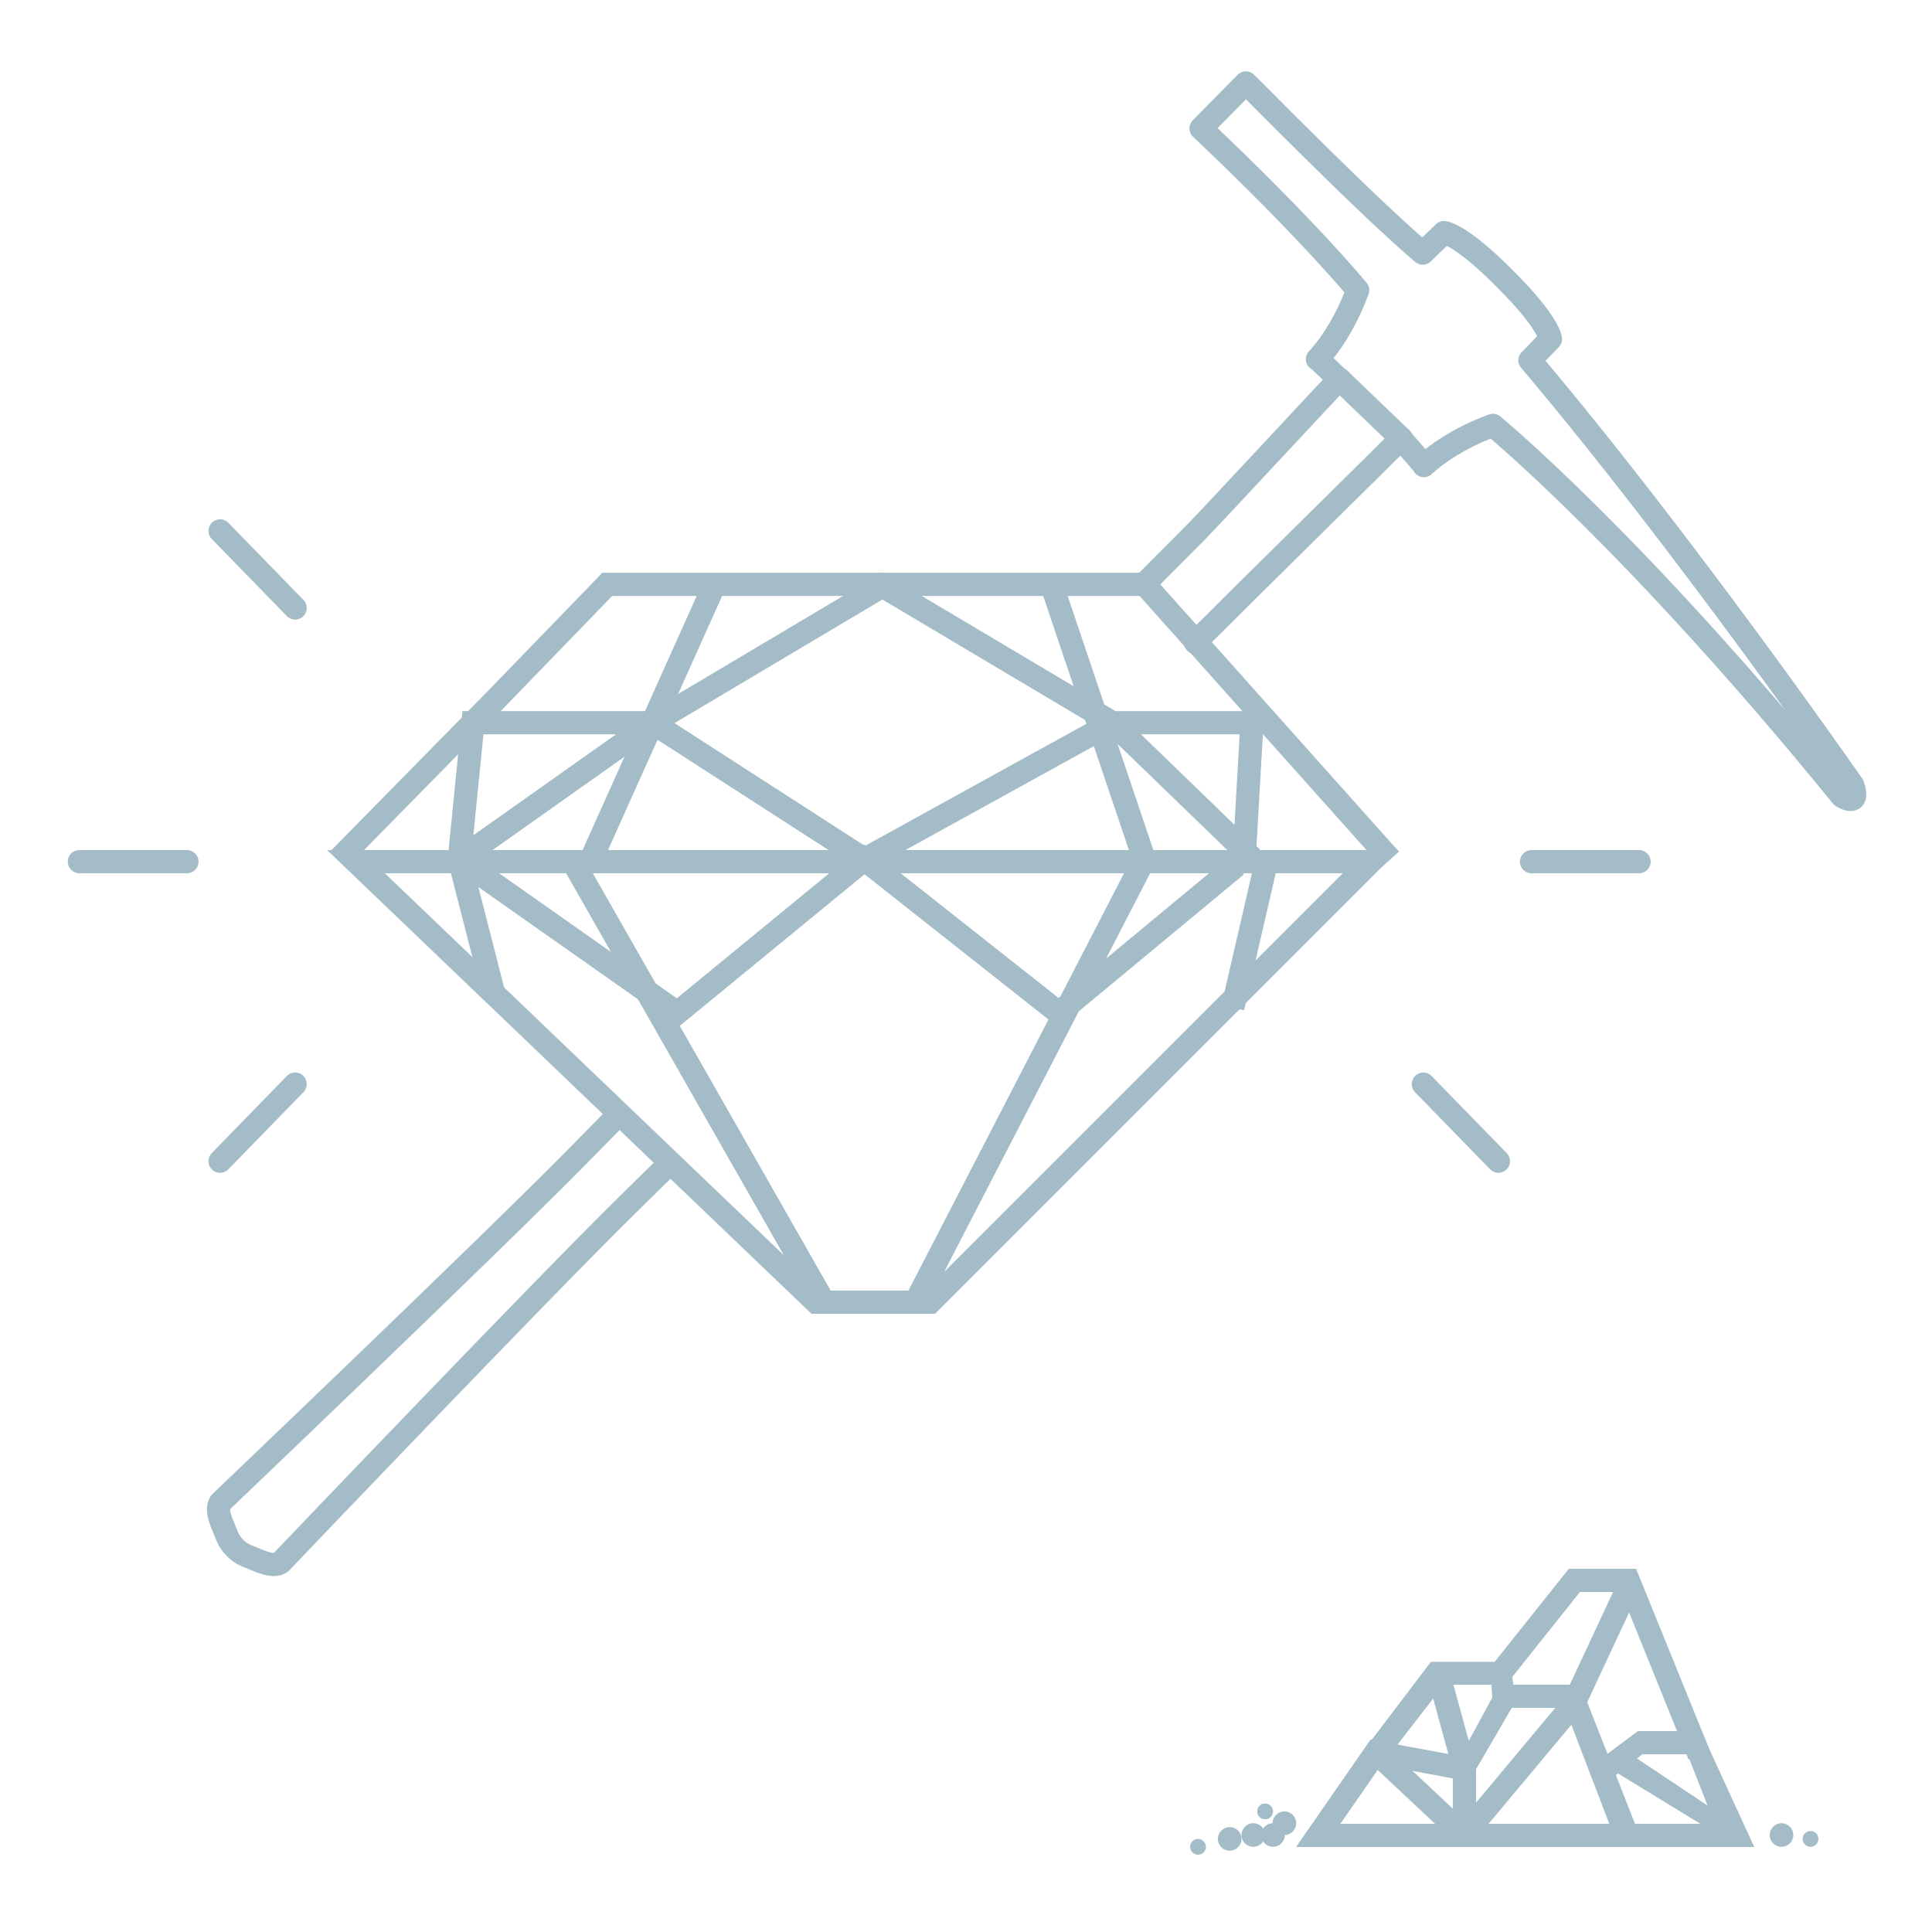 <?xml version="1.0" encoding="utf-8"?>
<!-- Generator: Adobe Illustrator 15.0.0, SVG Export Plug-In . SVG Version: 6.00 Build 0)  -->
<!DOCTYPE svg PUBLIC "-//W3C//DTD SVG 1.1//EN" "http://www.w3.org/Graphics/SVG/1.1/DTD/svg11.dtd">
<svg version="1.1" id="Layer_1" xmlns="http://www.w3.org/2000/svg" xmlns:xlink="http://www.w3.org/1999/xlink" x="0px" y="0px"
	 width="250px" height="250px" viewBox="106.865 127.885 250 250" enable-background="new 106.865 127.885 250 250"
	 xml:space="preserve">
<polyline fill="none" stroke="#A3BCC7" stroke-width="3" stroke-miterlimit="10" points="286.769,239.091 254.993,203.501 
	185.449,203.501 171.181,218.234 150.678,239.091 "/>
<g>
	<polygon fill="#A3BCC7" points="283.865,240.885 154.865,240.885 150.775,237.885 286.865,237.885 	"/>
</g>
<g>
	<path fill="#A3BCC7" d="M180.122,240.885l28.171,49.428l-51.63-49.428H180.122 M181.865,237.885h-28.486h-4.188l62.674,60h4.197
		L181.865,237.885L181.865,237.885z"/>
</g>
<g>
	<path fill="#A3BCC7" d="M280.623,240.885l-51.581,51.58l26.65-51.58H280.623 M287.865,237.885h-4h-30l-31,60h5L287.865,237.885
		L287.865,237.885z"/>
</g>
<line fill="none" stroke="#A3BCC7" stroke-width="3" stroke-miterlimit="10" x1="199.239" y1="203.719" x2="183.352" y2="239.091"/>
<line fill="none" stroke="#A3BCC7" stroke-width="3" stroke-miterlimit="10" x1="243.004" y1="203.719" x2="254.865" y2="238.885"/>
<line fill="none" stroke="#A3BCC7" stroke-width="3" stroke-miterlimit="10" x1="270.865" y1="238.885" x2="266.386" y2="258.275"/>
<polyline fill="none" stroke="#A3BCC7" stroke-width="3" stroke-miterlimit="10" points="166.298,239.091 194.511,258.949 
	218.723,239.091 243.865,258.949 266.865,239.885 "/>
<line fill="none" stroke="#A3BCC7" stroke-width="3" stroke-miterlimit="10" x1="170.865" y1="256.885" x2="166.298" y2="239.091"/>
<polygon fill="none" stroke="#A3BCC7" stroke-width="3" stroke-miterlimit="10" points="191.296,221.405 218.723,239.091 
	250.798,221.405 221.047,203.719 "/>
<path fill="none" stroke="#A3BCC7" stroke-width="3" stroke-miterlimit="10" d="M185.449,203.719"/>
<path fill="none" stroke="#A3BCC7" stroke-width="3" stroke-miterlimit="10" d="M150.678,239.091"/>
<polyline fill="none" stroke="#A3BCC7" stroke-width="3" stroke-miterlimit="10" points="166.298,239.091 168.065,221.403 
	178.797,221.405 191.296,221.405 166.298,239.091 "/>
<polyline fill="none" stroke="#A3BCC7" stroke-width="3" stroke-miterlimit="10" points="267.865,238.885 268.865,221.405 
	263.297,221.405 250.798,221.405 268.865,238.885 "/>
<g>
	<path fill="#A3BCC7" d="M297.865,366.885h-23.292l9.644-13.9l13.648,2.528V366.885z M280.306,363.885h14.56v-5.876l-9.289-1.722
		L280.306,363.885z"/>
</g>
<g>
	
		<rect x="301.734" y="346.428" transform="matrix(0.767 0.641 -0.641 0.767 299.635 -111.306)" fill="#A3BCC7" width="3.001" height="21.83"/>
</g>
<g>
	<polygon fill="#A3BCC7" points="333.865,366.885 315.811,366.885 315.811,363.885 328.756,363.885 325.216,354.885 
		319.383,354.885 314.914,358.405 313.811,355.616 318.811,351.885 326.978,351.885 	"/>
</g>
<g>
	<polygon fill="#A3BCC7" points="331.779,366.874 315.953,357.197 317.865,354.885 329.865,362.885 	"/>
</g>
<g>
	<polygon fill="#A3BCC7" points="285.961,355.875 283.571,354.062 292.02,342.926 302.33,342.926 303.038,348.789 300.06,349.148 
		299.865,345.885 293.705,345.885 	"/>
</g>
<g>
	<polygon fill="#A3BCC7" points="319.613,366.885 295.767,366.885 283.865,355.73 285.916,353.541 296.952,363.885 315.107,363.885 
		309.364,348.885 302.489,348.885 295.792,360.368 291.444,344.489 294.336,343.696 296.927,353.153 300.865,345.885 
		311.362,345.885 	"/>
</g>
<g>
	<polygon fill="#A3BCC7" points="325.357,355.561 316.599,333.885 311.307,333.885 302.171,345.363 299.829,343.488 
		309.865,330.885 318.573,330.885 328.113,354.376 	"/>
</g>
<g>
	
		<rect x="312.234" y="333.192" transform="matrix(0.906 0.423 -0.423 0.906 173.94 -100.671)" fill="#A3BCC7" width="3.001" height="16.553"/>
</g>
<g>
	<path fill="none" stroke="#A3BCC7" stroke-width="3" stroke-miterlimit="10" d="M310.235,333.969"/>
</g>
<g>
	<path fill="none" stroke="#A3BCC7" stroke-width="3" stroke-miterlimit="10" d="M310.235,333.969"/>
</g>
<path fill="none" stroke="#A3BCC7" stroke-width="3" stroke-linecap="round" stroke-linejoin="round" stroke-miterlimit="10" d="
	M261.541,211.007c4.541-4.518,7.245-7.21,7.245-7.21c1.769-1.769,18.646-18.391,19.39-19.181c0.207,0.405,2.75,3.116,2.936,3.521
	c0,0,3.062-3.062,8.933-5.21c0,0,18.295,14.995,45.164,47.993c0,0,2.416,1.591,1.414-1.414c0,0-21.914-31.526-41.787-54.998
	l0.004,0.006l2.653-2.757c0,0-0.104-2.011-5.762-7.667"/>
<path fill="none" stroke="#A3BCC7" stroke-width="3" stroke-linecap="round" stroke-linejoin="round" stroke-miterlimit="10" d="
	M186.179,272.851c-1.5,1.522-2.965,3.013-4.389,4.462c-11.304,11.5-46.316,44.9-46.316,44.9c-0.947,0.946,0.385,3.333,0.681,4.208
	c0,0,0.323,1.008,1.13,1.768c0.76,0.808,1.769,1.131,1.769,1.131c0.875,0.295,3.261,1.627,4.208,0.682
	c0,0,33.399-35.014,44.899-46.316c1.5-1.475,3.046-2.995,4.625-4.55"/>
<path fill="none" stroke="#A3BCC7" stroke-width="3" stroke-linecap="round" stroke-linejoin="round" stroke-miterlimit="10" d="
	M301.387,163.743c-5.658-5.656-7.668-5.763-7.668-5.763l-2.758,2.654l0.006,0.005c-7.513-6.36-22.556-21.772-22.885-22.023
	l-5.804,5.881c13.797,13.037,20.271,20.935,20.271,20.935c-2.148,5.869-5.211,8.931-5.211,8.931c0.401,0.186,2.438,2.38,2.846,2.587
	c-0.791,0.742-16.738,17.969-18.506,19.736c0,0-2.545,2.556-6.837,6.871"/>
<line fill="none" stroke="#A3BCC7" stroke-width="3" stroke-linecap="round" stroke-linejoin="round" stroke-miterlimit="10" x1="280.184" y1="176.949" x2="288.176" y2="184.616"/>
<g>
	<path fill="#A3BCC7" d="M131.056,240.885h-13.923c-0.829,0-1.5-0.672-1.5-1.5s0.671-1.5,1.5-1.5h13.923c0.828,0,1.5,0.672,1.5,1.5
		S131.884,240.885,131.056,240.885z"/>
</g>
<line fill="none" stroke="#A3BCC7" stroke-width="3" stroke-linecap="round" stroke-linejoin="bevel" stroke-miterlimit="10" x1="145.054" y1="206.559" x2="135.341" y2="196.583"/>
<line fill="none" stroke="#A3BCC7" stroke-width="3" stroke-linecap="round" stroke-linejoin="bevel" stroke-miterlimit="10" x1="135.341" y1="278.144" x2="145.055" y2="268.167"/>
<g>
	<path fill="#A3BCC7" d="M318.965,240.885h-13.924c-0.828,0-1.5-0.672-1.5-1.5s0.672-1.5,1.5-1.5h13.924c0.828,0,1.5,0.672,1.5,1.5
		S319.793,240.885,318.965,240.885z"/>
</g>
<line fill="none" stroke="#A3BCC7" stroke-width="3" stroke-linecap="round" stroke-linejoin="bevel" stroke-miterlimit="10" x1="300.757" y1="278.144" x2="291.043" y2="268.167"/>
<circle fill="#A3BCC7" cx="269.042" cy="365.335" r="1.527"/>
<circle fill="#A3BCC7" cx="265.988" cy="365.839" r="1.527"/>
<circle fill="#A3BCC7" cx="337.393" cy="365.335" r="1.527"/>
<circle fill="#A3BCC7" cx="273.064" cy="363.808" r="1.527"/>
<circle fill="#A3BCC7" cx="261.889" cy="366.862" r="1.023"/>
<circle fill="#A3BCC7" cx="341.144" cy="365.838" r="1.023"/>
<circle fill="#A3BCC7" cx="270.569" cy="362.281" r="1.023"/>
<circle fill="#A3BCC7" cx="271.592" cy="365.334" r="1.527"/>
<rect x="211.865" y="294.885" fill="#A3BCC7" width="16" height="3"/>
</svg>
